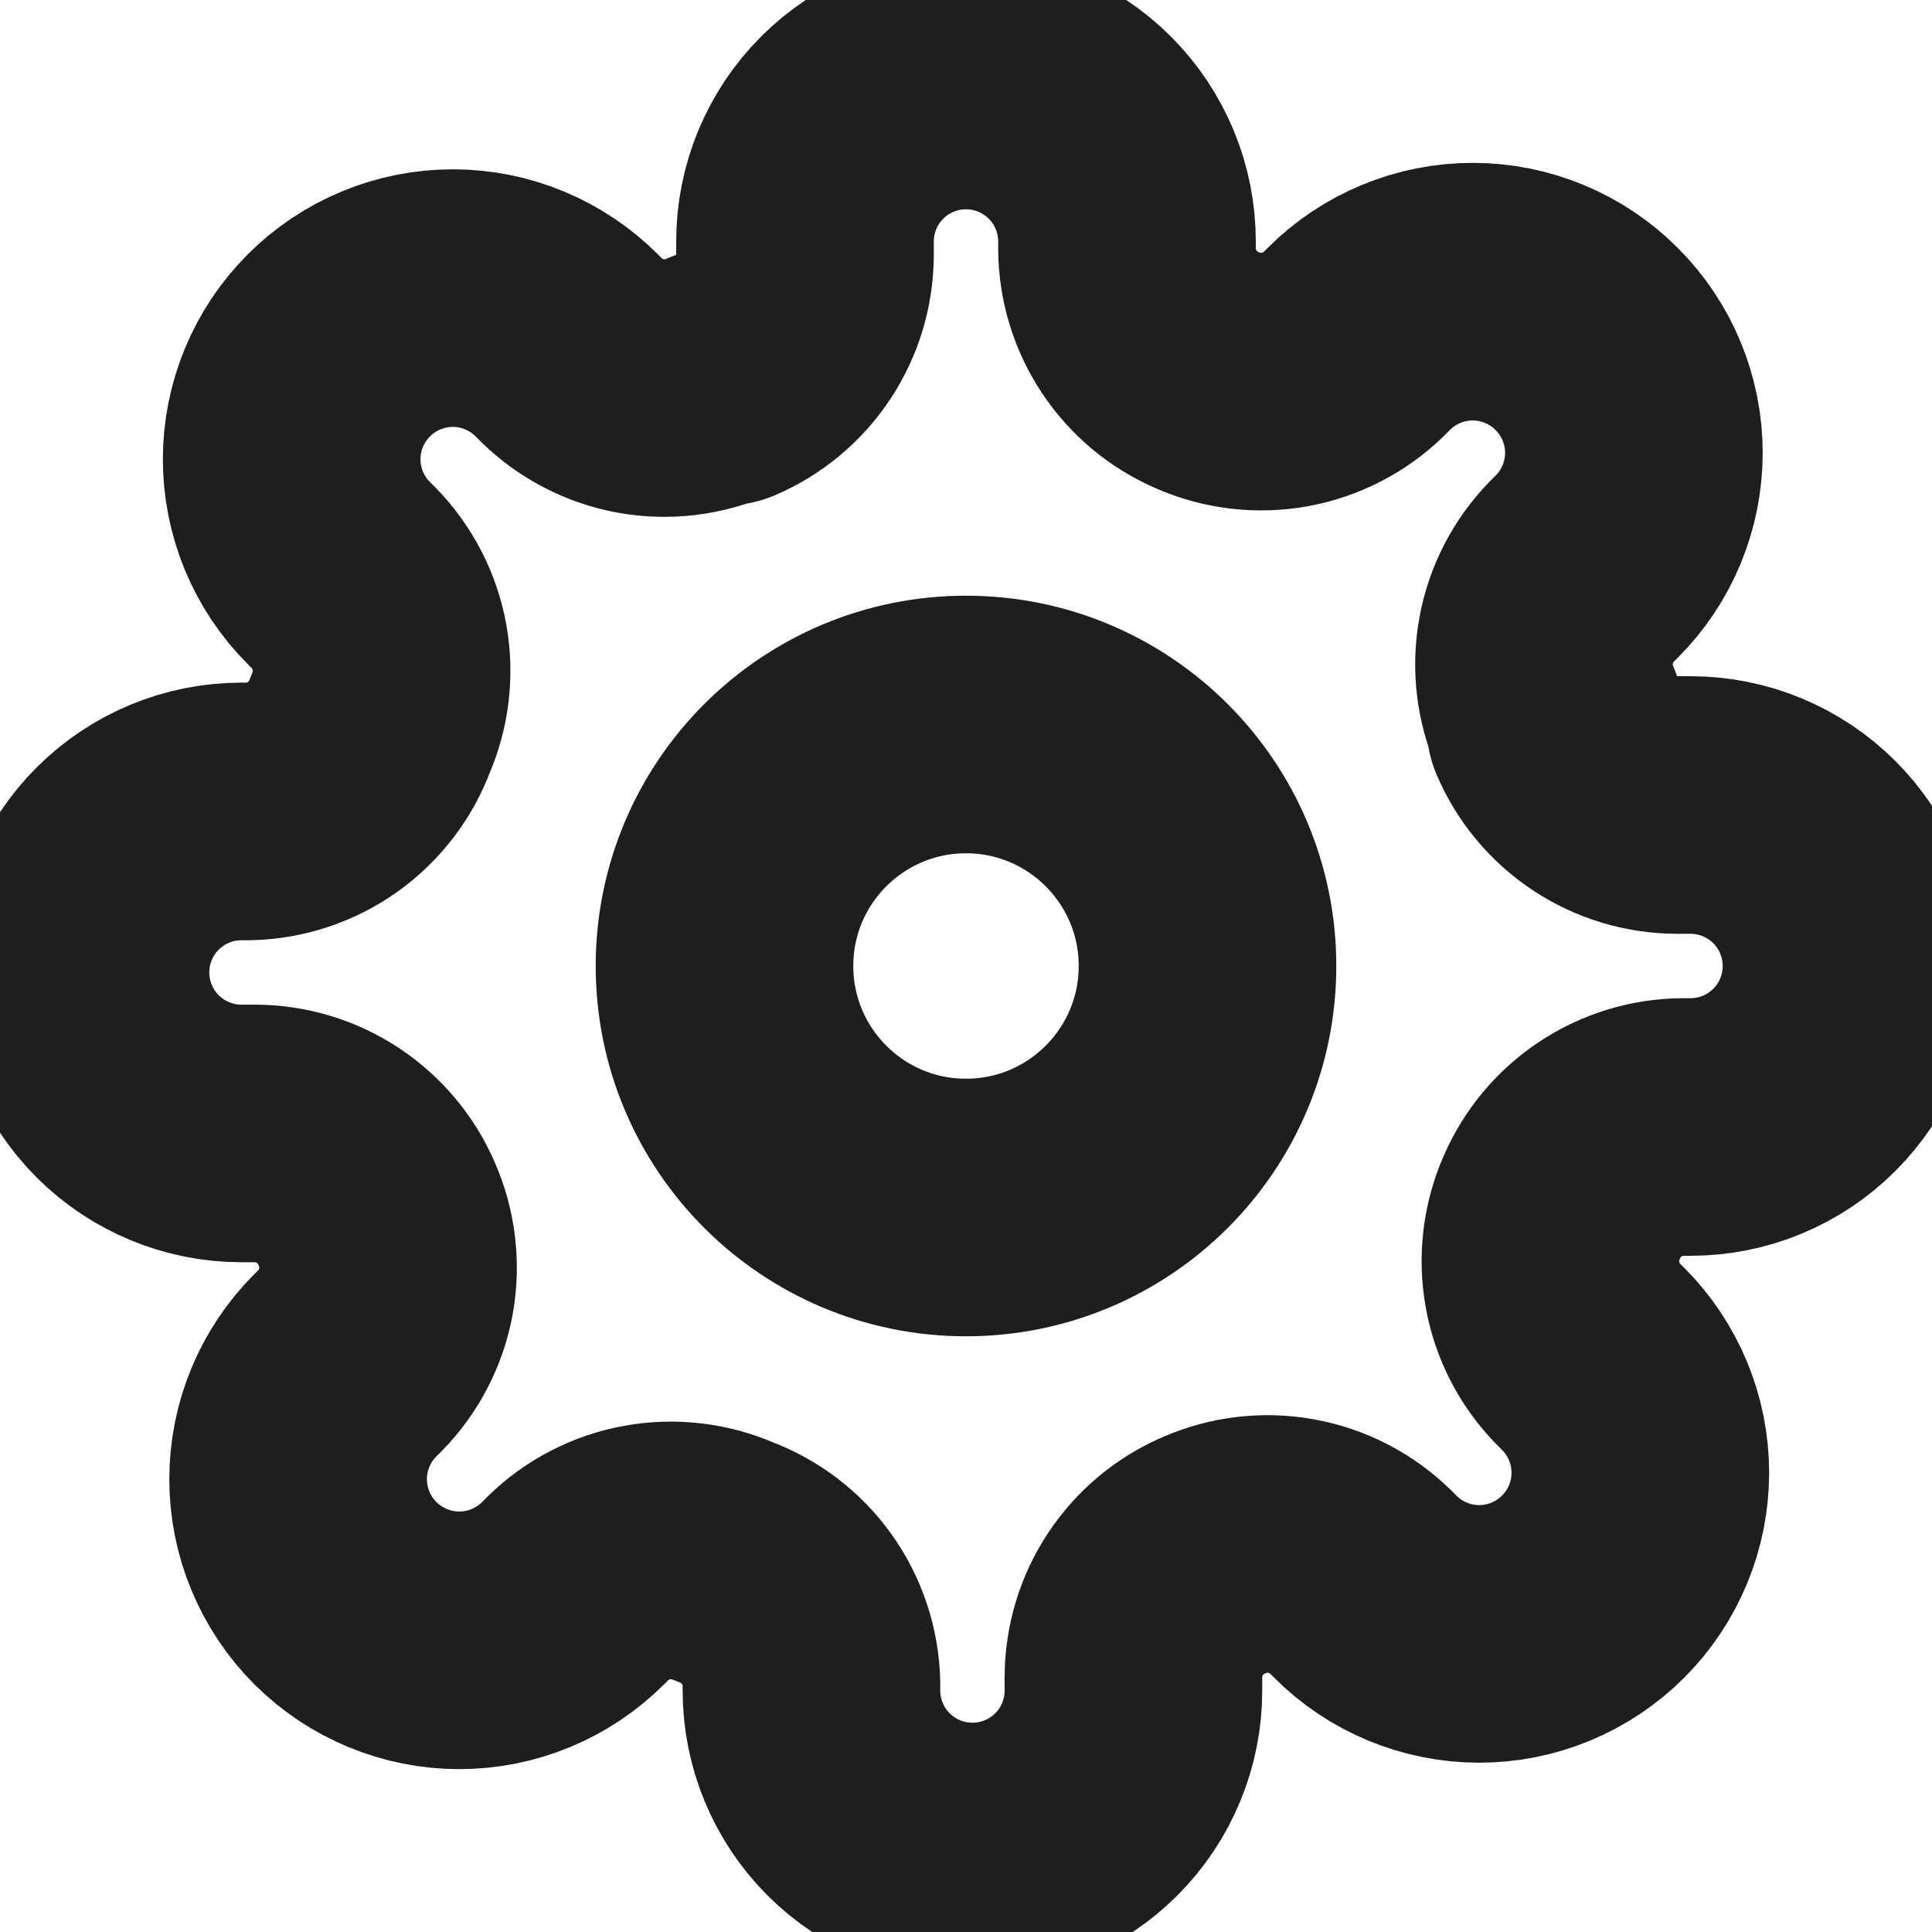 <svg width="30" height="30" viewBox="0 0 30 30" fill="none" xmlns="http://www.w3.org/2000/svg">
<g clip-path="url(#clip0_144_137)">
<path d="M15 18.75C17.071 18.75 18.75 17.071 18.75 15C18.75 12.929 17.071 11.25 15 11.25C12.929 11.25 11.25 12.929 11.25 15C11.25 17.071 12.929 18.75 15 18.75Z" stroke="#1E1E1E" stroke-width="4" stroke-linecap="round" stroke-linejoin="round"/>
<path d="M24.25 18.75C24.084 19.127 24.034 19.545 24.108 19.951C24.181 20.356 24.374 20.73 24.663 21.025L24.738 21.1C24.97 21.332 25.154 21.608 25.28 21.911C25.406 22.215 25.471 22.54 25.471 22.869C25.471 23.197 25.406 23.523 25.28 23.826C25.154 24.13 24.97 24.405 24.738 24.637C24.505 24.87 24.23 25.054 23.926 25.18C23.623 25.306 23.297 25.371 22.969 25.371C22.64 25.371 22.315 25.306 22.011 25.18C21.708 25.054 21.432 24.87 21.2 24.637L21.125 24.562C20.83 24.274 20.456 24.081 20.051 24.008C19.645 23.934 19.227 23.984 18.85 24.15C18.48 24.308 18.165 24.572 17.943 24.907C17.721 25.242 17.602 25.635 17.6 26.038V26.25C17.6 26.913 17.337 27.549 16.868 28.018C16.399 28.487 15.763 28.75 15.1 28.75C14.437 28.75 13.801 28.487 13.332 28.018C12.863 27.549 12.6 26.913 12.6 26.25V26.137C12.59 25.724 12.456 25.323 12.216 24.986C11.975 24.649 11.638 24.393 11.25 24.25C10.873 24.084 10.455 24.034 10.049 24.108C9.644 24.181 9.27 24.374 8.975 24.663L8.9 24.738C8.668 24.97 8.392 25.154 8.089 25.28C7.785 25.406 7.46 25.471 7.131 25.471C6.803 25.471 6.477 25.406 6.174 25.28C5.87 25.154 5.595 24.97 5.362 24.738C5.13 24.505 4.946 24.23 4.82 23.926C4.694 23.623 4.629 23.297 4.629 22.969C4.629 22.64 4.694 22.315 4.82 22.011C4.946 21.708 5.13 21.432 5.362 21.2L5.438 21.125C5.726 20.83 5.919 20.456 5.993 20.051C6.066 19.645 6.016 19.227 5.85 18.85C5.692 18.48 5.428 18.165 5.093 17.943C4.758 17.721 4.365 17.602 3.962 17.6H3.75C3.087 17.6 2.451 17.337 1.982 16.868C1.513 16.399 1.25 15.763 1.25 15.1C1.25 14.437 1.513 13.801 1.982 13.332C2.451 12.863 3.087 12.6 3.75 12.6H3.862C4.276 12.59 4.678 12.456 5.014 12.216C5.351 11.975 5.607 11.638 5.75 11.25C5.916 10.873 5.966 10.455 5.893 10.049C5.819 9.644 5.626 9.27 5.338 8.975L5.263 8.9C5.03 8.668 4.846 8.392 4.72 8.089C4.594 7.785 4.529 7.46 4.529 7.131C4.529 6.803 4.594 6.477 4.72 6.174C4.846 5.87 5.03 5.595 5.263 5.362C5.495 5.13 5.77 4.946 6.074 4.82C6.377 4.694 6.703 4.629 7.031 4.629C7.36 4.629 7.685 4.694 7.989 4.82C8.292 4.946 8.568 5.13 8.8 5.362L8.875 5.438C9.17 5.726 9.544 5.919 9.949 5.993C10.355 6.066 10.773 6.016 11.15 5.85H11.25C11.62 5.692 11.935 5.428 12.157 5.093C12.379 4.758 12.498 4.365 12.5 3.962V3.75C12.5 3.087 12.763 2.451 13.232 1.982C13.701 1.513 14.337 1.25 15 1.25C15.663 1.25 16.299 1.513 16.768 1.982C17.237 2.451 17.5 3.087 17.5 3.75V3.862C17.502 4.265 17.621 4.658 17.843 4.993C18.065 5.328 18.38 5.592 18.75 5.75C19.127 5.916 19.545 5.966 19.951 5.893C20.356 5.819 20.73 5.626 21.025 5.338L21.1 5.263C21.332 5.03 21.608 4.846 21.911 4.72C22.215 4.594 22.54 4.529 22.869 4.529C23.197 4.529 23.523 4.594 23.826 4.72C24.13 4.846 24.405 5.03 24.637 5.263C24.87 5.495 25.054 5.77 25.18 6.074C25.306 6.377 25.371 6.703 25.371 7.031C25.371 7.36 25.306 7.685 25.18 7.989C25.054 8.292 24.87 8.568 24.637 8.8L24.562 8.875C24.274 9.17 24.081 9.544 24.008 9.949C23.934 10.355 23.984 10.773 24.15 11.15V11.25C24.308 11.62 24.572 11.935 24.907 12.157C25.242 12.379 25.635 12.498 26.038 12.5H26.25C26.913 12.5 27.549 12.763 28.018 13.232C28.487 13.701 28.75 14.337 28.75 15C28.75 15.663 28.487 16.299 28.018 16.768C27.549 17.237 26.913 17.5 26.25 17.5H26.137C25.735 17.502 25.342 17.621 25.007 17.843C24.672 18.065 24.409 18.38 24.25 18.75Z" stroke="#1E1E1E" stroke-width="4" stroke-linecap="round" stroke-linejoin="round"/>
</g>
<defs>
<clipPath id="clip0_144_137">
<rect width="30" height="30" fill="white"/>
</clipPath>
</defs>
</svg>
